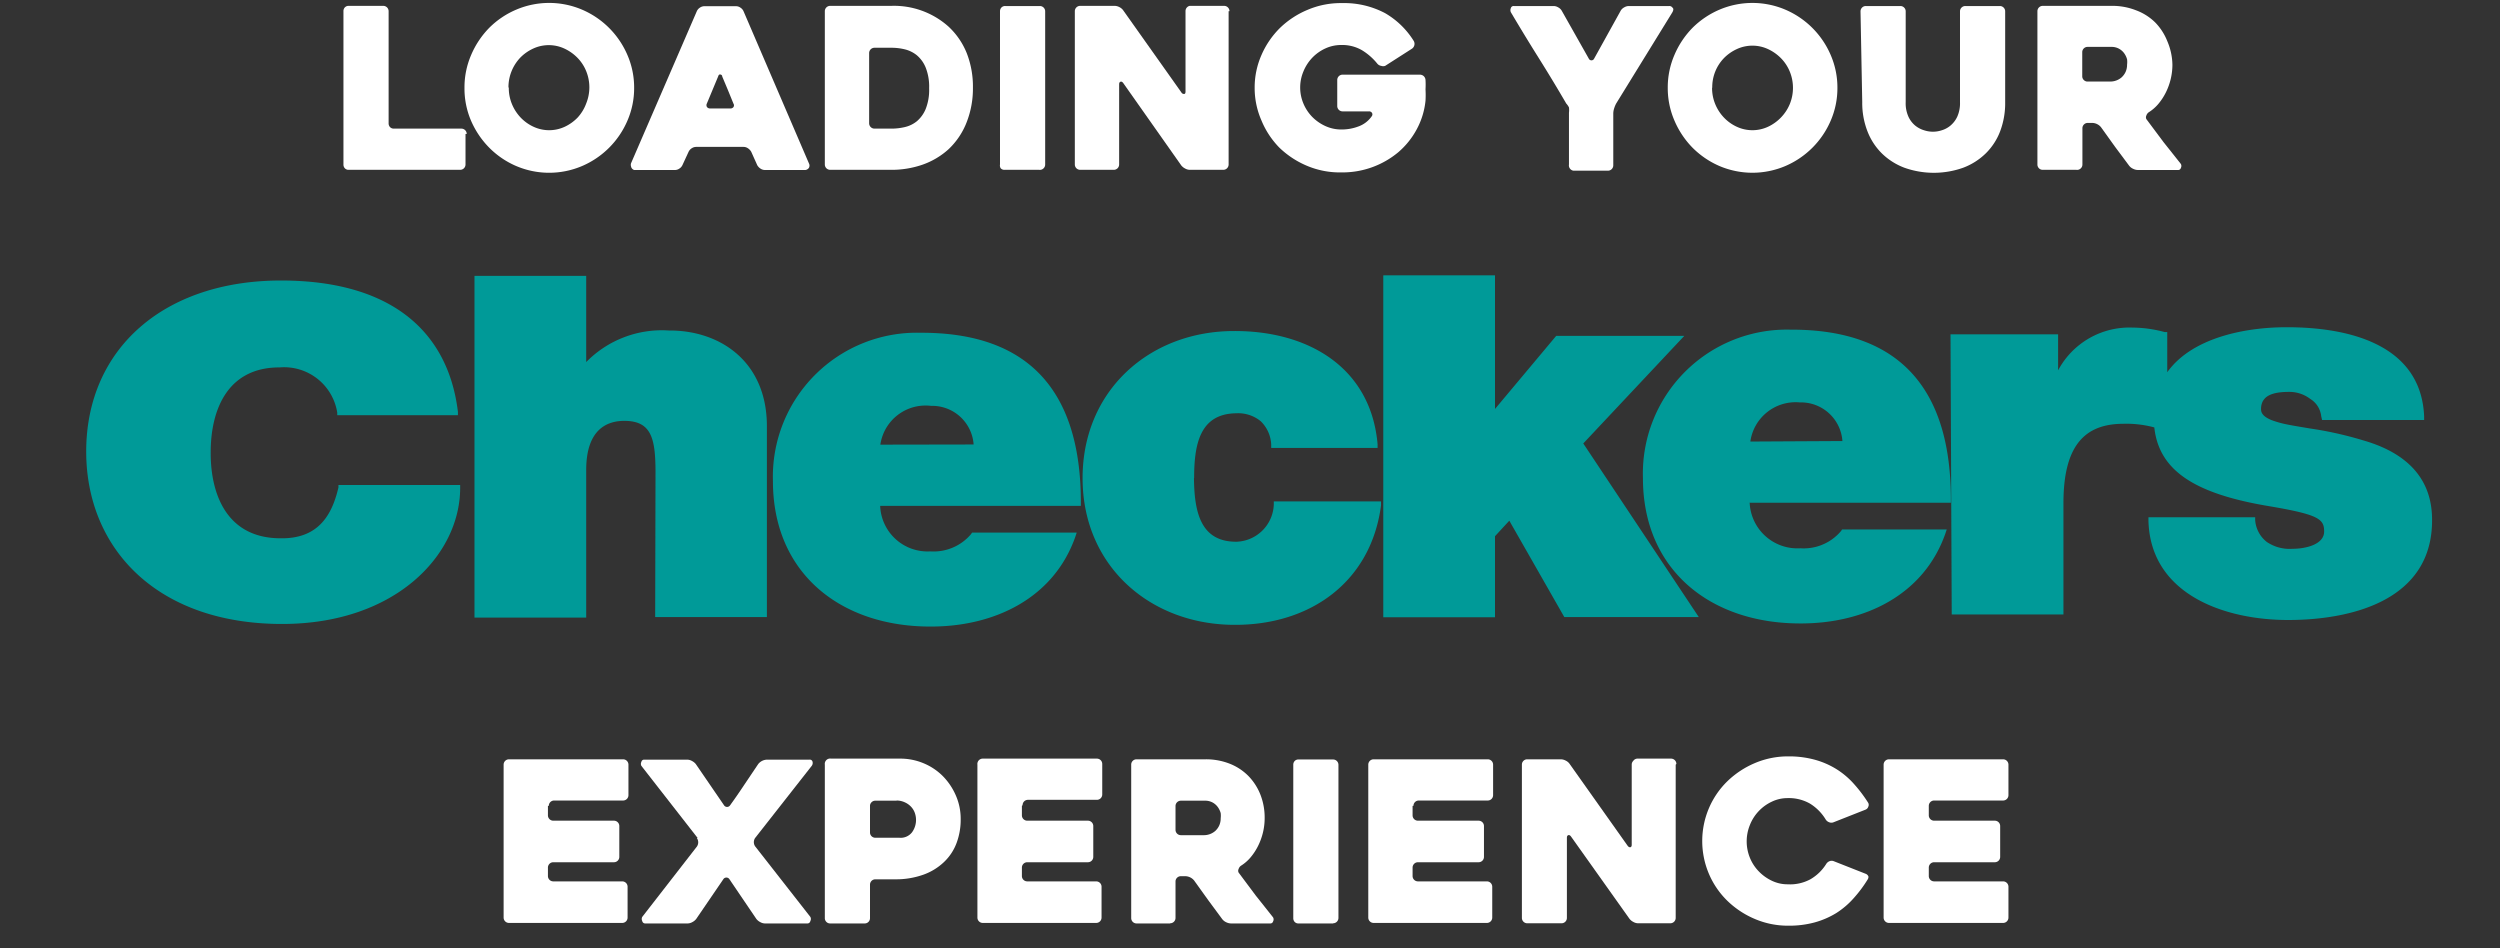 <svg id="Layer_1" data-name="Layer 1" xmlns="http://www.w3.org/2000/svg" viewBox="0 0 145 55">
    <rect x="0" y="0" width="145" height="55" fill="#333333" stroke="none"/>
    <defs>
        <style>.cls-1{fill:#009a98;}.cls-2{fill:#fff;}</style>
    </defs>
    <title>99c Loader</title>
    <path class="cls-1"
          d="M12.22,26.24c0-2.51,1-4.94,4-4.93a3.12,3.12,0,0,1,3.34,2.62l0,.15,7,0,0-.19c-.58-4.78-4-7.59-10.16-7.62C9.53,16.23,5,20.22,5,26.19c0,5.6,4.08,10,11.36,10,6.58,0,10.32-4,10.33-7.88v-.18l-7.06,0,0,.14c-.4,1.73-1.26,3-3.4,2.95C13.21,31.2,12.21,28.75,12.22,26.24ZM38,35.79l6.48,0,0-11.07c0-3.77-2.74-5.57-5.68-5.55A6.14,6.14,0,0,0,34,21L34,16l-6.48,0V35.82l6.48,0,0-8.56c0-2.41,1.26-2.85,2.21-2.85,1.56,0,1.8,1,1.81,2.9Zm13.06-10A2.65,2.65,0,0,1,54,23.54a2.41,2.41,0,0,1,2.47,2.24Zm0,3.55,11.63,0v-.2c0-6.26-2.84-9.86-9.29-9.84a8.35,8.35,0,0,0-8.57,8.6c0,5.41,4,8.46,9.17,8.44,3.68,0,7.1-1.64,8.36-5.18l.09-.27-6.07,0-.06.09a2.84,2.84,0,0,1-2.36,1A2.75,2.75,0,0,1,51.05,29.35Zm18.2-1.62c0-1.95.33-3.73,2.45-3.75a2.06,2.06,0,0,1,1.41.46,2,2,0,0,1,.61,1.36l0,.19,6.17,0,0-.22c-.4-4.51-4.1-6.58-8.33-6.56-4.88,0-8.8,3.44-8.78,8.57s4,8.49,8.86,8.47c4.37,0,7.87-2.5,8.45-6.93l0-.23-6.22,0v.19a2.24,2.24,0,0,1-2.15,2.15C69.62,31.44,69.27,29.68,69.25,27.73Zm22.57-2,5.86-6.24-7.43,0-3.55,4.24,0-7.75-6.48,0V35.8l6.48,0,0-4.7.83-.9,3.19,5.59,7.8,0Zm9.69-.11a2.65,2.65,0,0,1,2.87-2.27,2.41,2.41,0,0,1,2.47,2.24Zm0,3.55,11.63,0v-.2c0-6.26-2.84-9.86-9.29-9.84a8.35,8.35,0,0,0-8.57,8.6c0,5.41,4,8.46,9.17,8.44,3.68,0,7.1-1.64,8.36-5.18l.09-.27-6.07,0-.06.09a2.83,2.83,0,0,1-2.36,1A2.77,2.77,0,0,1,101.48,29.15Zm33.16-4.8,5.92,0v-.21c-.18-4.26-4.54-5.18-8-5.17-2.35,0-5.46.59-6.9,2.61V19.26l-.15,0A7.25,7.25,0,0,0,123.7,19a4.69,4.69,0,0,0-4.33,2.48V19.39l-6.24,0,.07,16.25,6.48,0,0-6.46c0-3.32,1.22-4.59,3.45-4.6a6.22,6.22,0,0,1,1.82.21c.27,2.5,2.33,3.85,6.67,4.57,2.89.49,3.18.75,3.18,1.47s-1,1-1.84,1a2.35,2.35,0,0,1-1.49-.4,1.77,1.77,0,0,1-.67-1.26V30l-6.19,0v.21c.12,4.27,4.42,5.77,8.18,5.75s8.3-1.22,8.27-5.82c0-2.72-1.9-4-4-4.6a21,21,0,0,0-3.09-.69c-.47-.08-.92-.15-1.31-.23a5.91,5.91,0,0,1-.93-.26c-.34-.15-.59-.32-.59-.63,0-.82.74-1,1.63-1a2,2,0,0,1,1.23.41,1.35,1.35,0,0,1,.63,1Z"/>
    <path class="cls-2"
          d="M27,7.77V9.54a.31.31,0,0,1-.31.31H20.19A.3.3,0,0,1,20,9.76a.31.31,0,0,1-.08-.22V.65A.31.31,0,0,1,20,.43a.3.3,0,0,1,.23-.09h2a.31.31,0,0,1,.31.31v6.5a.31.31,0,0,0,.08.22.3.3,0,0,0,.23.09h3.91a.31.31,0,0,1,.31.31Z"/>
    <path class="cls-2"
          d="M26.94,5.09a4.74,4.74,0,0,1,.39-1.91,5.09,5.09,0,0,1,1.05-1.57A4.94,4.94,0,0,1,29.94.56a4.87,4.87,0,0,1,3.82,0,5,5,0,0,1,2.63,2.63,4.74,4.74,0,0,1,.39,1.91A4.73,4.73,0,0,1,36.39,7a5,5,0,0,1-2.63,2.63,4.87,4.87,0,0,1-3.82,0,4.94,4.94,0,0,1-1.56-1.06A5.09,5.09,0,0,1,27.32,7,4.74,4.74,0,0,1,26.94,5.09Zm2.57,0a2.43,2.43,0,0,0,.18.94,2.53,2.53,0,0,0,.5.78,2.44,2.44,0,0,0,.75.54,2.15,2.15,0,0,0,1.82,0,2.52,2.52,0,0,0,.75-.54A2.47,2.47,0,0,0,34,6a2.48,2.48,0,0,0,0-1.87,2.38,2.38,0,0,0-.51-.78,2.57,2.57,0,0,0-.75-.53,2.15,2.15,0,0,0-1.82,0,2.5,2.5,0,0,0-.75.53,2.5,2.5,0,0,0-.68,1.71Z"/>
    <path class="cls-2"
          d="M40.42.64a.48.48,0,0,1,.18-.2.46.46,0,0,1,.27-.08h1.82a.45.45,0,0,1,.25.08.48.48,0,0,1,.18.2l3.8,8.84a.27.27,0,0,1,0,.25.29.29,0,0,1-.28.13H44.38a.46.46,0,0,1-.27-.08.59.59,0,0,1-.19-.2l-.35-.78a.6.6,0,0,0-.19-.2.45.45,0,0,0-.25-.08H40.39a.47.47,0,0,0-.27.08.49.49,0,0,0-.18.2l-.36.78a.48.48,0,0,1-.18.2.44.44,0,0,1-.25.08H36.92l-.14,0a.29.29,0,0,1-.12-.08.26.26,0,0,1-.06-.13.3.3,0,0,1,0-.18Zm.77,5.65h1.16a.21.21,0,0,0,.19-.08.18.18,0,0,0,0-.2l-.31-.76-.34-.81c0-.08-.07-.12-.12-.12s-.08,0-.12.12L41,6a.21.21,0,0,0,0,.2A.21.21,0,0,0,41.18,6.29Z"/>
    <path class="cls-2"
          d="M47.84,9.54V.65a.31.31,0,0,1,.31-.31H51.7A4.74,4.74,0,0,1,55,1.53a4.27,4.27,0,0,1,1.07,1.55,5.32,5.32,0,0,1,.36,2,5.37,5.37,0,0,1-.36,2A4.26,4.26,0,0,1,55,8.67a4.42,4.42,0,0,1-1.49.88,5.48,5.48,0,0,1-1.85.3H48.15a.31.31,0,0,1-.31-.31Zm2.89-2.08h1a3.32,3.32,0,0,0,.75-.09,1.72,1.72,0,0,0,.7-.34,1.86,1.86,0,0,0,.51-.71,3,3,0,0,0,.2-1.2,3,3,0,0,0-.2-1.2,1.83,1.83,0,0,0-.52-.72,1.78,1.78,0,0,0-.7-.34,3.24,3.24,0,0,0-.75-.09h-1a.31.31,0,0,0-.31.31V7.15a.31.31,0,0,0,.31.31Z"/>
    <path class="cls-2"
          d="M60.27,9.85h-2a.29.29,0,0,1-.23-.09A.31.31,0,0,1,58,9.54V.66a.31.31,0,0,1,.08-.22.29.29,0,0,1,.23-.09h2a.3.3,0,0,1,.22.09.3.3,0,0,1,.09.22V9.54a.3.3,0,0,1-.09.22A.3.3,0,0,1,60.27,9.85Z"/>
    <path class="cls-2"
          d="M71.26.65V9.54a.31.31,0,0,1-.31.31H69a.57.57,0,0,1-.27-.08.67.67,0,0,1-.22-.18L65.15,4.82c-.05-.07-.11-.1-.16-.08s-.08.06-.08.15V9.54a.31.31,0,0,1-.31.31H62.65a.31.31,0,0,1-.31-.31V.65a.31.31,0,0,1,.31-.31h2a.61.61,0,0,1,.27.07.61.61,0,0,1,.22.18l3.38,4.77a.17.17,0,0,0,.16.09c.06,0,.08-.06.08-.14V.65A.31.31,0,0,1,69,.34H71a.31.31,0,0,1,.31.31Z"/>
    <path class="cls-2"
          d="M77.79,10a4.89,4.89,0,0,1-2-.39,5.19,5.19,0,0,1-1.59-1.05A4.93,4.93,0,0,1,73.17,7a4.68,4.68,0,0,1-.4-1.91,4.67,4.67,0,0,1,.4-1.91,5,5,0,0,1,1.08-1.57A5.14,5.14,0,0,1,75.84.57a4.9,4.9,0,0,1,2-.39,5.07,5.07,0,0,1,2.49.58A4.77,4.77,0,0,1,82,2.38a.34.34,0,0,1-.1.44l-1.56,1a.34.34,0,0,1-.23,0,.36.36,0,0,1-.22-.12,3.45,3.45,0,0,0-.9-.79,2.28,2.28,0,0,0-1.19-.3,2.19,2.19,0,0,0-.93.2,2.5,2.5,0,0,0-.76.54,2.55,2.55,0,0,0-.51.79,2.4,2.4,0,0,0,0,1.87,2.48,2.48,0,0,0,.51.77,2.55,2.55,0,0,0,.76.53,2.19,2.19,0,0,0,.93.2,2.73,2.73,0,0,0,1-.18,1.59,1.59,0,0,0,.77-.6.17.17,0,0,0,0-.19.2.2,0,0,0-.18-.08H77.87a.31.31,0,0,1-.31-.31V4.64a.31.31,0,0,1,.31-.31h4.47a.34.34,0,0,1,.23.08.33.33,0,0,1,.11.23,4.66,4.66,0,0,1,0,.54,5.86,5.86,0,0,1,0,.66,4.41,4.41,0,0,1-.51,1.66,4.63,4.63,0,0,1-1.07,1.33A5.06,5.06,0,0,1,77.79,10Z"/>
    <path class="cls-2"
          d="M97,.71,93.74,6a1.56,1.56,0,0,0-.12.29,1,1,0,0,0-.05.3v3a.31.31,0,0,1-.31.31h-2A.31.31,0,0,1,91,9.54v-3a1.24,1.24,0,0,0,0-.31A1.05,1.05,0,0,0,90.84,6q-.78-1.34-1.59-2.63T87.63.71a.29.29,0,0,1,0-.24.16.16,0,0,1,.17-.12h2.31a.53.53,0,0,1,.27.08.52.52,0,0,1,.2.19L92.15,3.4a.17.17,0,0,0,.31,0L94,.62a.51.51,0,0,1,.2-.19.53.53,0,0,1,.27-.08h2.34A.21.21,0,0,1,97,.44C97.08.5,97.06.59,97,.71Z"/>
    <path class="cls-2"
          d="M96.73,5.09a4.74,4.74,0,0,1,.39-1.91,5.09,5.09,0,0,1,1.05-1.57A5,5,0,0,1,99.73.56a4.88,4.88,0,0,1,3.82,0,5,5,0,0,1,2.63,2.63,4.74,4.74,0,0,1,.39,1.91A4.74,4.74,0,0,1,106.18,7a5,5,0,0,1-2.63,2.63,4.88,4.88,0,0,1-3.82,0,5,5,0,0,1-1.56-1.06A5.09,5.09,0,0,1,97.12,7,4.74,4.74,0,0,1,96.73,5.09Zm2.57,0a2.44,2.44,0,0,0,.18.94,2.52,2.52,0,0,0,.5.78,2.43,2.43,0,0,0,.75.54,2.15,2.15,0,0,0,1.82,0,2.52,2.52,0,0,0,.75-.54,2.48,2.48,0,0,0,.51-.78,2.49,2.49,0,0,0,0-1.87,2.39,2.39,0,0,0-.51-.78,2.58,2.58,0,0,0-.75-.53,2.15,2.15,0,0,0-1.82,0,2.49,2.49,0,0,0-.75.53,2.42,2.42,0,0,0-.5.78A2.45,2.45,0,0,0,99.31,5.09Z"/>
    <path class="cls-2"
          d="M107.91.66A.31.31,0,0,1,108,.44a.3.3,0,0,1,.22-.09h2a.3.3,0,0,1,.22.09.3.3,0,0,1,.09.22V5.93a1.89,1.89,0,0,0,.16.84,1.46,1.46,0,0,0,.4.52,1.51,1.51,0,0,0,.52.27,1.62,1.62,0,0,0,1,0,1.44,1.44,0,0,0,.51-.27,1.51,1.51,0,0,0,.4-.52,1.9,1.9,0,0,0,.16-.84V.66a.3.3,0,0,1,.09-.22.3.3,0,0,1,.22-.09h2a.3.3,0,0,1,.22.09.3.3,0,0,1,.09.22V5.93a4.61,4.61,0,0,1-.29,1.68,3.58,3.58,0,0,1-.84,1.29,3.78,3.78,0,0,1-1.31.83,5.09,5.09,0,0,1-3.4,0,3.78,3.78,0,0,1-1.31-.83,3.66,3.66,0,0,1-.84-1.29,4.53,4.53,0,0,1-.3-1.68Z"/>
    <path class="cls-2"
          d="M120.43,9.85h-1.95a.3.3,0,0,1-.22-.09.3.3,0,0,1-.09-.22V.65a.31.31,0,0,1,.31-.31h4a3.73,3.73,0,0,1,1.39.25A3.14,3.14,0,0,1,125,1.3a3.28,3.28,0,0,1,.7,1.08A3.61,3.61,0,0,1,126,3.76a3.62,3.62,0,0,1-.38,1.6,3.32,3.32,0,0,1-.43.66,2.39,2.39,0,0,1-.56.49.36.36,0,0,0-.14.19.23.23,0,0,0,0,.21l1,1.34q.55.69,1,1.26a.24.24,0,0,1,0,.23.16.16,0,0,1-.17.12H124a.65.65,0,0,1-.28-.07.6.6,0,0,1-.23-.18l-.82-1.1-.81-1.13a.68.68,0,0,0-.49-.25h-.28a.3.3,0,0,0-.22.09.3.3,0,0,0-.09.22V9.54a.3.3,0,0,1-.09.22A.3.3,0,0,1,120.43,9.85Zm.62-5.12h1.37a1,1,0,0,0,.32-.06,1,1,0,0,0,.31-.18,1,1,0,0,0,.23-.31,1,1,0,0,0,.09-.43,1.24,1.24,0,0,0,0-.31,1.09,1.09,0,0,0-.16-.34.91.91,0,0,0-.3-.27.89.89,0,0,0-.46-.11h-1.37a.3.3,0,0,0-.22.09.3.3,0,0,0-.09.22V4.42a.3.3,0,0,0,.09.22A.3.3,0,0,0,121.05,4.73Z"/>
    <path class="cls-2"
          d="M31.78,46.74v.55a.31.31,0,0,0,.31.31h3.52a.31.31,0,0,1,.31.31v1.79a.31.31,0,0,1-.31.31H32.09a.31.31,0,0,0-.31.31v.49a.31.31,0,0,0,.31.31h4a.31.31,0,0,1,.31.31v1.79a.31.31,0,0,1-.31.31H29.52a.31.31,0,0,1-.31-.31V44.35a.31.31,0,0,1,.31-.31h6.62a.31.31,0,0,1,.31.31v1.77a.31.31,0,0,1-.31.31h-4a.31.31,0,0,0-.31.31Z"/>
    <path class="cls-2"
          d="M40.46,48.6,37.2,44.42a.25.25,0,0,1,0-.23.16.16,0,0,1,.17-.13h2.5a.57.57,0,0,1,.27.08.67.67,0,0,1,.22.18l1.63,2.38a.21.21,0,0,0,.36,0q.42-.58.83-1.2l.8-1.19a.68.68,0,0,1,.49-.25h2.48a.16.16,0,0,1,.18.13.28.28,0,0,1-.05.23L43.8,48.6a.43.43,0,0,0,0,.49L47,53.18a.25.25,0,0,1,0,.24.17.17,0,0,1-.18.14H44.36a.57.57,0,0,1-.27-.08.67.67,0,0,1-.22-.18L42.31,51a.21.21,0,0,0-.36,0L40.38,53.3a.67.67,0,0,1-.22.18.58.58,0,0,1-.27.08H37.42a.17.17,0,0,1-.17-.14.26.26,0,0,1,0-.24l3.17-4.08a.43.43,0,0,0,0-.49Z"/>
    <path class="cls-2"
          d="M51.9,51H50.77a.31.31,0,0,0-.31.31v1.94a.3.3,0,0,1-.09.22.3.3,0,0,1-.22.09h-2a.3.3,0,0,1-.22-.09.3.3,0,0,1-.09-.22V44.35A.31.31,0,0,1,48.2,44h4a3.48,3.48,0,0,1,1.37.27,3.44,3.44,0,0,1,1.12.75,3.68,3.68,0,0,1,.75,1.12,3.37,3.37,0,0,1,.28,1.37,3.87,3.87,0,0,1-.23,1.36A2.93,2.93,0,0,1,54.75,50a3.37,3.37,0,0,1-1.19.73A4.72,4.72,0,0,1,51.9,51Zm.1-4.56H50.77a.3.3,0,0,0-.22.09.29.29,0,0,0-.09.22v1.53a.3.3,0,0,0,.09.22.31.31,0,0,0,.22.09h1.4a.83.83,0,0,0,.73-.32,1.22,1.22,0,0,0,.16-1.12,1,1,0,0,0-.22-.36,1.11,1.11,0,0,0-.35-.25A1.14,1.14,0,0,0,52,46.43Z"/>
    <path class="cls-2"
          d="M59.27,46.74v.55a.31.31,0,0,0,.31.31h3.52a.31.31,0,0,1,.31.31v1.79a.31.31,0,0,1-.31.31H59.58a.31.31,0,0,0-.31.31v.49a.31.31,0,0,0,.31.31h4a.31.31,0,0,1,.31.31v1.79a.31.31,0,0,1-.31.31H57a.31.31,0,0,1-.31-.31V44.35A.31.31,0,0,1,57,44h6.62a.31.31,0,0,1,.31.31v1.77a.31.31,0,0,1-.31.31h-4a.31.31,0,0,0-.31.31Z"/>
    <path class="cls-2"
          d="M67.86,53.56H65.92a.31.31,0,0,1-.31-.31V44.35a.3.3,0,0,1,.09-.22.3.3,0,0,1,.22-.09h4a3.73,3.73,0,0,1,1.39.25,3.13,3.13,0,0,1,1.09.71,3.26,3.26,0,0,1,.7,1.08,3.63,3.63,0,0,1,.25,1.38,3.53,3.53,0,0,1-.1.83,3.63,3.63,0,0,1-.28.77,3.34,3.34,0,0,1-.43.66,2.37,2.37,0,0,1-.56.49.36.36,0,0,0-.14.19.23.23,0,0,0,0,.21l1,1.34q.55.69,1,1.26a.24.24,0,0,1,0,.23.16.16,0,0,1-.17.12H71.4a.66.66,0,0,1-.28-.07.61.61,0,0,1-.23-.18l-.82-1.11-.81-1.13a.68.68,0,0,0-.49-.25h-.28a.3.3,0,0,0-.22.09.3.3,0,0,0-.09.22v2.11a.31.31,0,0,1-.31.31Zm.62-5.12h1.37a1,1,0,0,0,.32-.06,1,1,0,0,0,.31-.18,1,1,0,0,0,.23-.31,1,1,0,0,0,.09-.43,1.26,1.26,0,0,0,0-.3,1.1,1.1,0,0,0-.16-.34.91.91,0,0,0-.3-.27.9.9,0,0,0-.46-.11H68.49a.31.31,0,0,0-.31.31v1.38a.31.31,0,0,0,.31.31Z"/>
    <path class="cls-2"
          d="M77.32,53.56h-2a.29.29,0,0,1-.23-.09.31.31,0,0,1-.08-.22V44.36a.31.31,0,0,1,.08-.22.29.29,0,0,1,.23-.09h2a.31.31,0,0,1,.31.31v8.88a.31.31,0,0,1-.31.31Z"/>
    <path class="cls-2"
          d="M81.93,46.74v.55a.31.31,0,0,0,.31.31h3.52a.31.31,0,0,1,.31.31v1.79a.31.31,0,0,1-.31.31H82.24a.31.31,0,0,0-.31.31v.49a.31.31,0,0,0,.31.31h4a.31.31,0,0,1,.31.31v1.79a.31.31,0,0,1-.31.31H79.67a.31.31,0,0,1-.31-.31V44.35a.31.31,0,0,1,.31-.31h6.62a.31.31,0,0,1,.31.31v1.77a.31.31,0,0,1-.31.31h-4a.31.31,0,0,0-.31.31Z"/>
    <path class="cls-2"
          d="M97.19,44.35v8.89a.31.31,0,0,1-.31.31H95a.58.58,0,0,1-.27-.08.67.67,0,0,1-.22-.18l-3.39-4.77c-.05-.07-.11-.1-.16-.08s-.08.06-.08.15v4.65a.31.31,0,0,1-.31.31H88.58a.31.31,0,0,1-.31-.31V44.35a.3.3,0,0,1,.09-.22.3.3,0,0,1,.22-.09h1.95a.61.61,0,0,1,.27.07.6.6,0,0,1,.22.17l3.38,4.77c.05.07.11.1.16.09s.08-.06.08-.14V44.35a.3.3,0,0,1,.09-.22A.3.3,0,0,1,95,44h1.92a.31.31,0,0,1,.31.31Z"/>
    <path class="cls-2"
          d="M108.33,51a7.39,7.39,0,0,1-.83,1.11,4.72,4.72,0,0,1-1,.85,4.87,4.87,0,0,1-1.25.54,5.63,5.63,0,0,1-1.52.19,4.88,4.88,0,0,1-1.95-.39,5.18,5.18,0,0,1-1.59-1.05,4.83,4.83,0,0,1-1.07-1.56,4.87,4.87,0,0,1,0-3.82,4.83,4.83,0,0,1,1.07-1.56,5.21,5.21,0,0,1,1.59-1.05,4.9,4.9,0,0,1,1.95-.39,5.64,5.64,0,0,1,1.55.2,4.75,4.75,0,0,1,1.25.55,4.68,4.68,0,0,1,1,.85,8.07,8.07,0,0,1,.83,1.1.25.25,0,0,1,0,.22.27.27,0,0,1-.16.17l-1.85.73a.33.33,0,0,1-.26,0,.39.39,0,0,1-.2-.16,2.75,2.75,0,0,0-.91-.92,2.47,2.47,0,0,0-1.29-.32,2.11,2.11,0,0,0-.93.21,2.51,2.51,0,0,0-1.27,1.36,2.52,2.52,0,0,0,0,1.88,2.45,2.45,0,0,0,.51.79,2.59,2.59,0,0,0,.76.55,2.11,2.11,0,0,0,.93.21A2.48,2.48,0,0,0,105,51a2.64,2.64,0,0,0,.92-.89.4.4,0,0,1,.19-.16.33.33,0,0,1,.25,0l1.85.73a.27.27,0,0,1,.16.16A.26.26,0,0,1,108.33,51Z"/>
    <path class="cls-2"
          d="M111.87,46.74v.55a.31.31,0,0,0,.31.31h3.52a.31.31,0,0,1,.31.31v1.79a.31.31,0,0,1-.31.31h-3.52a.31.31,0,0,0-.31.31v.49a.31.31,0,0,0,.31.31h4a.31.31,0,0,1,.31.31v1.79a.31.31,0,0,1-.31.31h-6.62a.31.31,0,0,1-.31-.31V44.35a.31.31,0,0,1,.31-.31h6.62a.31.31,0,0,1,.31.31v1.77a.31.31,0,0,1-.31.31h-4a.31.31,0,0,0-.31.31Z"/>
</svg>

